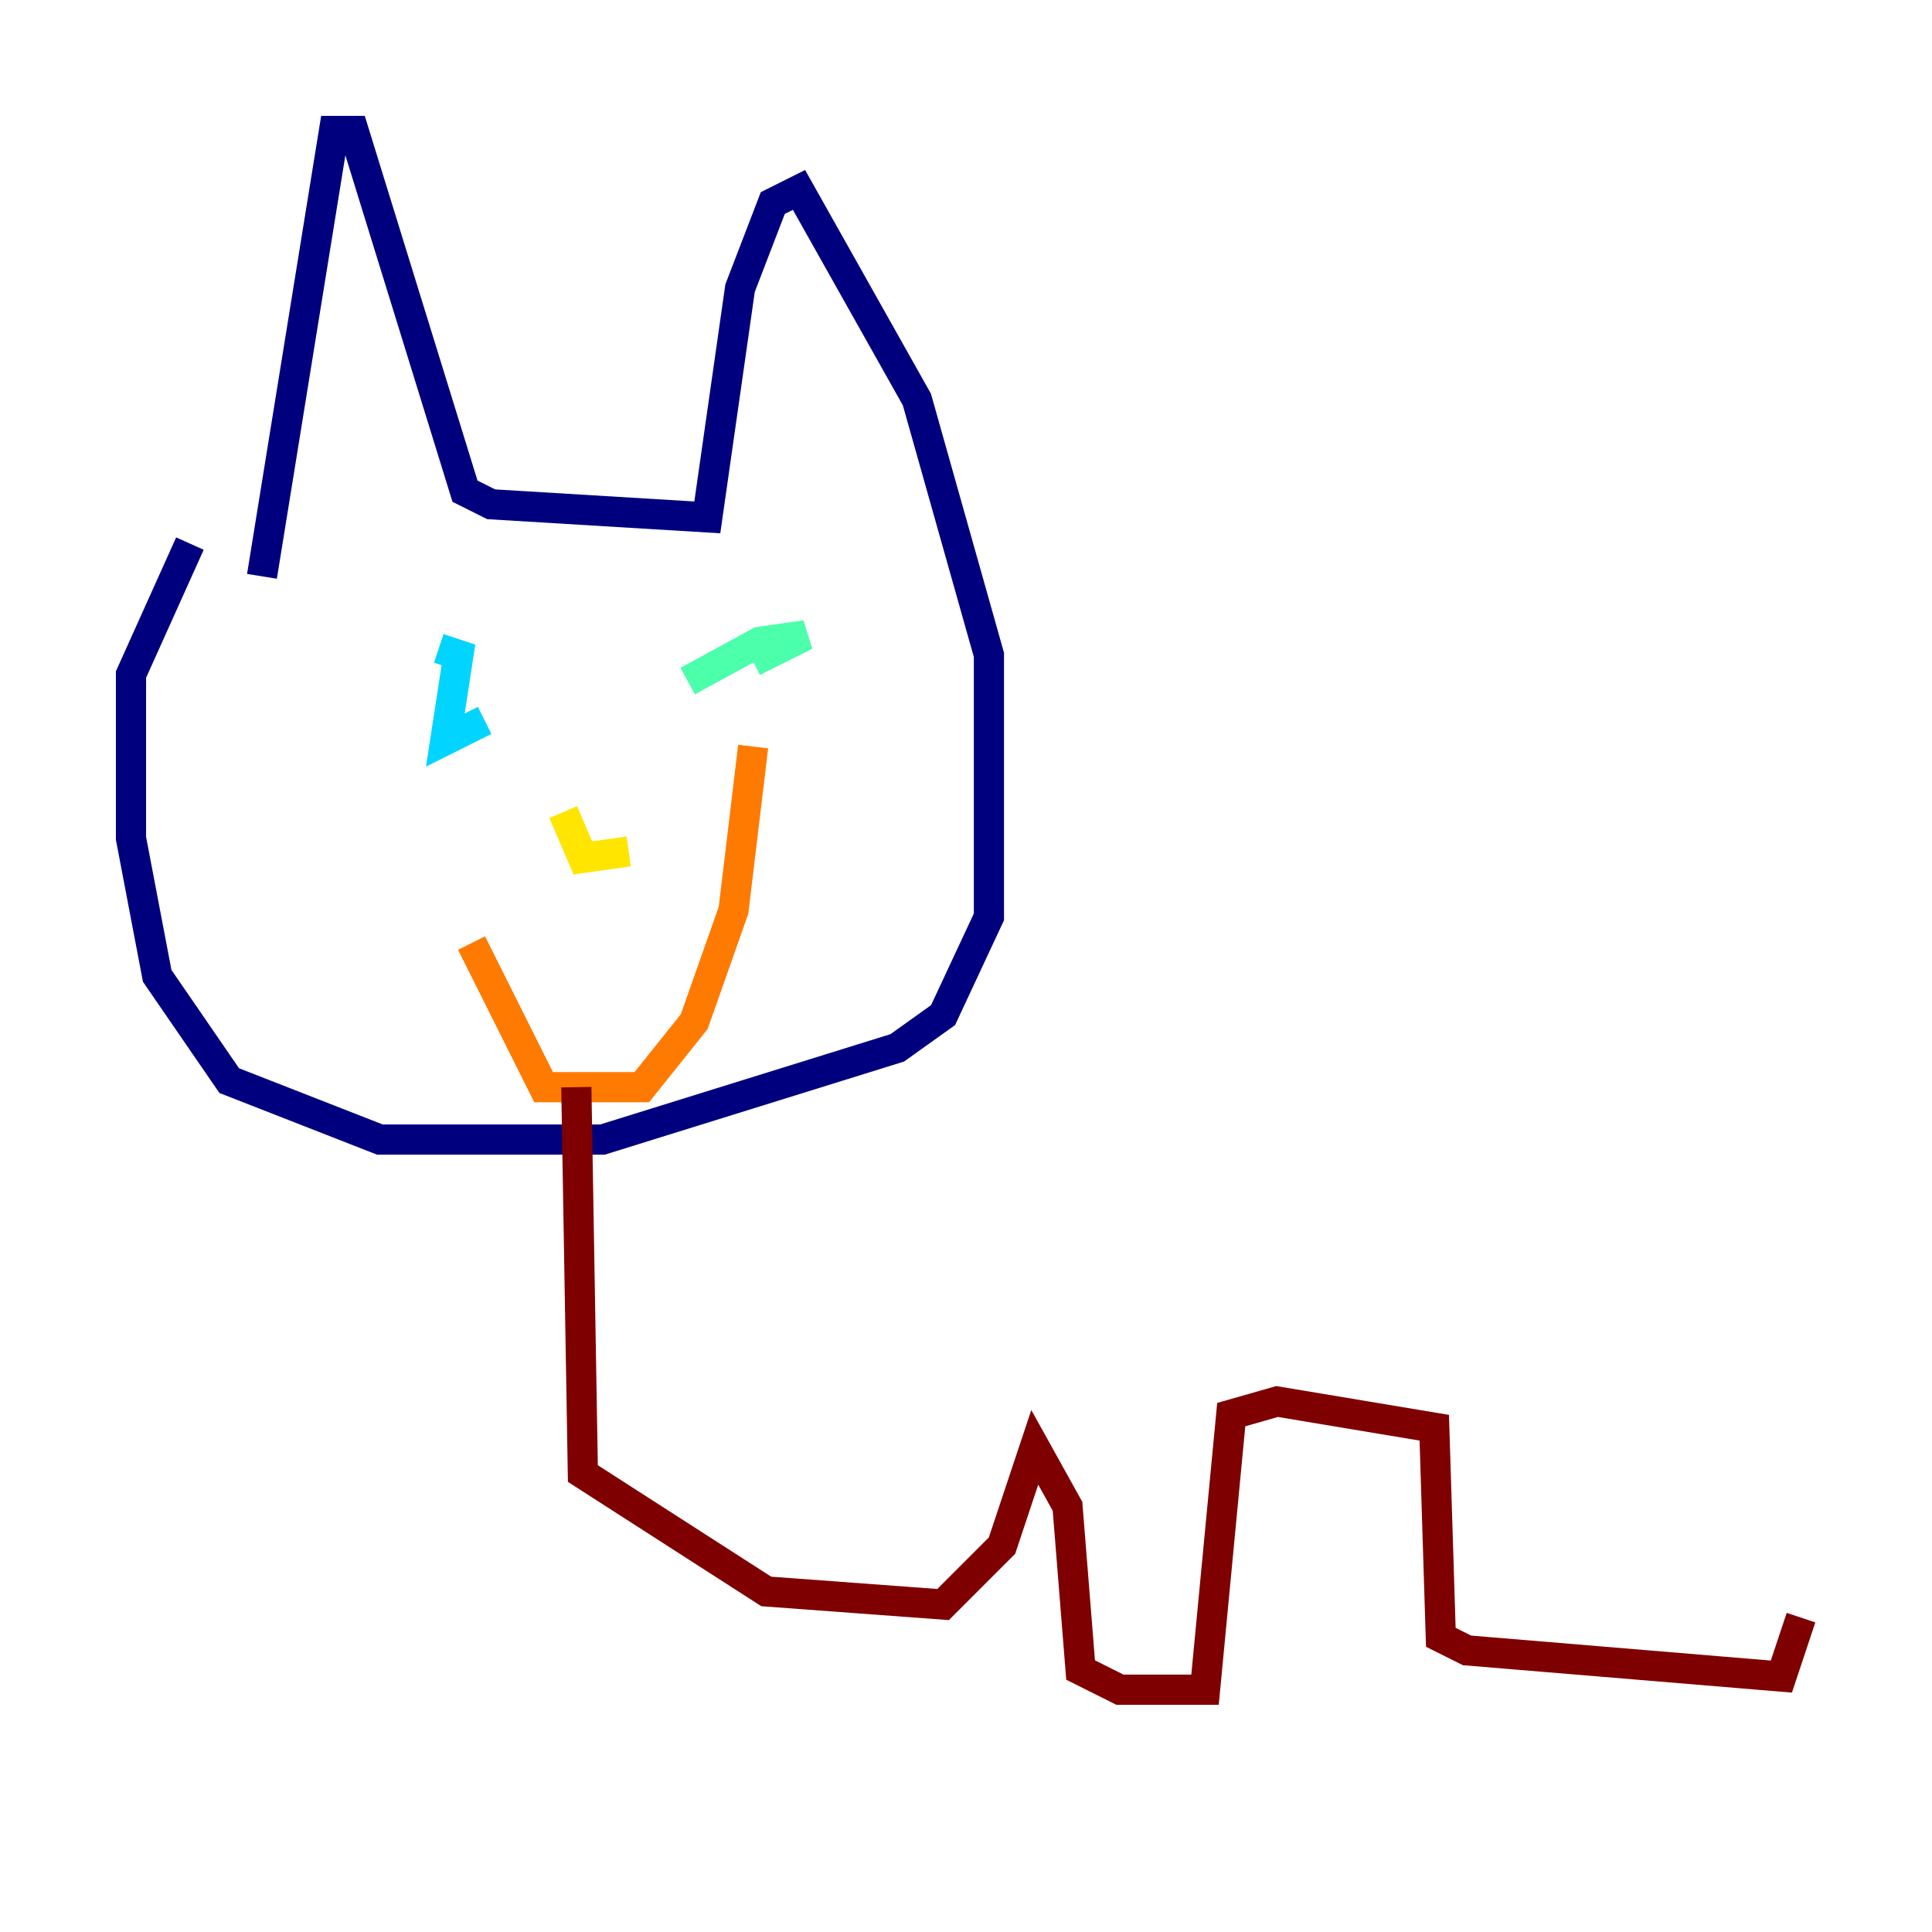 <?xml version="1.0" encoding="utf-8" ?>
<svg baseProfile="tiny" height="128" version="1.2" viewBox="0,0,128,128" width="128" xmlns="http://www.w3.org/2000/svg" xmlns:ev="http://www.w3.org/2001/xml-events" xmlns:xlink="http://www.w3.org/1999/xlink"><defs /><polyline fill="none" points="17.356,38.183 22.129,8.678 23.43,8.678 30.807,32.542 32.542,33.41 46.861,34.278 49.031,19.091 51.2,13.451 52.936,12.583 60.746,26.468 65.519,43.39 65.519,60.746 62.481,67.254 59.444,69.424 39.919,75.498 25.166,75.498 15.186,71.593 10.414,64.651 8.678,55.539 8.678,44.691 12.583,36.014" stroke="#00007f" stroke-width="2" /><polyline fill="none" points="52.068,45.559 52.068,45.559" stroke="#0000fe" stroke-width="2" /><polyline fill="none" points="28.203,47.295 28.203,47.295" stroke="#0060ff" stroke-width="2" /><polyline fill="none" points="29.071,42.956 30.373,43.39 29.505,49.031 32.108,47.729" stroke="#00d4ff" stroke-width="2" /><polyline fill="none" points="45.559,45.125 50.332,42.522 53.37,42.088 49.898,43.824" stroke="#4cffaa" stroke-width="2" /><polyline fill="none" points="42.522,54.671 42.522,54.671" stroke="#aaff4c" stroke-width="2" /><polyline fill="none" points="37.315,53.803 38.617,56.841 41.654,56.407" stroke="#ffe500" stroke-width="2" /><polyline fill="none" points="31.241,62.481 36.014,72.027 42.522,72.027 45.993,67.688 48.597,60.312 49.898,49.464" stroke="#ff7a00" stroke-width="2" /><polyline fill="none" points="53.37,72.461 53.37,72.461" stroke="#fe1200" stroke-width="2" /><polyline fill="none" points="38.183,72.027 38.617,97.627 50.766,105.437 62.481,106.305 66.386,102.4 68.556,95.891 70.725,99.797 71.593,110.644 74.197,111.946 79.837,111.946 81.573,93.722 84.61,92.854 95.024,94.59 95.458,108.475 97.193,109.342 118.02,111.078 119.322,107.173" stroke="#7f0000" stroke-width="2" /></svg>